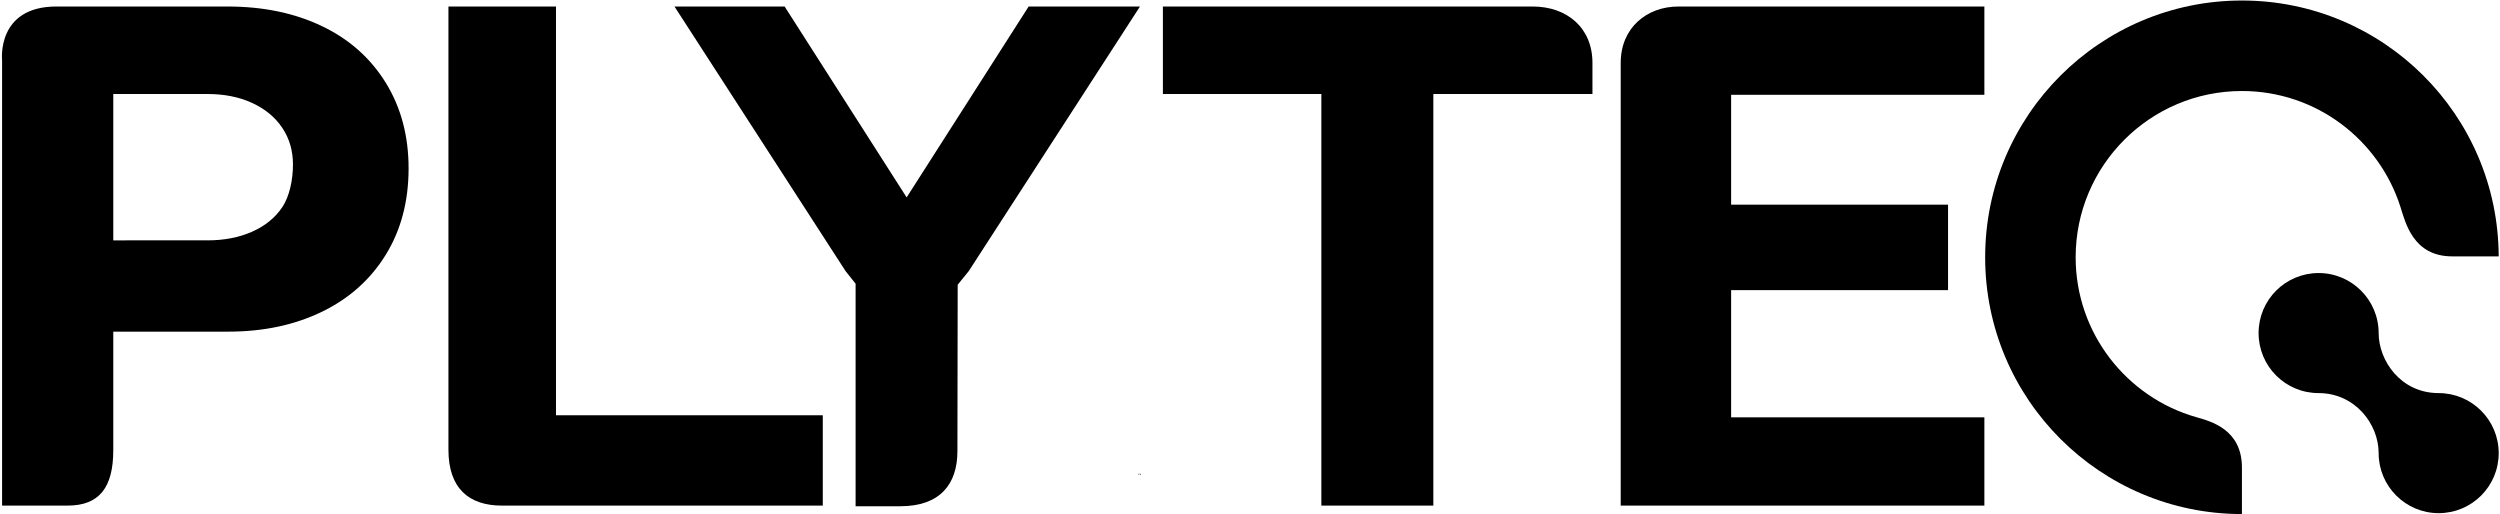 <?xml version="1.0" encoding="utf-8"?>
<!-- Generator: Adobe Illustrator 28.1.0, SVG Export Plug-In . SVG Version: 6.00 Build 0)  -->
<svg version="1.1" id="Ebene_1" xmlns="http://www.w3.org/2000/svg" xmlns:xlink="http://www.w3.org/1999/xlink" x="0px" y="0px"
	 viewBox="0 0 1920 395" style="enable-background:new 0 0 1920 395;" xml:space="preserve">
<g>
	<g id="Ebene_11">
		<path d="M1014.8,388.3V72.2H893.1V5c0,0,252.1,0,284,0c26.2,0,45.9,16.2,45.9,43.3c0,21.4,0,23.9,0,23.9h-122.2v316.1H1014.8z"/>
	</g>
	<g id="Ebene_10">
		<path d="M1.6,388.3V46.1C1.6,46.1-2.8,5,43.3,5c17.6,0,131.4,0,131.4,0c27.4,0,51.6,5,72.6,15.1c21,10,37.3,24.6,49,43.5
			c11.7,19,17.5,40.9,17.5,65.7c0,25.2-5.8,47.3-17.5,66.3c-11.7,19-28,33.6-49,43.8c-21,10.2-45,15.3-72,15.3H87c0,0,0,79.5,0,91
			c0,28.8-10.8,42.6-35.1,42.6C17.3,388.3,1.6,388.3,1.6,388.3z M159.3,184.6c12.8,0,24.2-2.2,34.2-6.6c10-4.4,17.8-10.7,23.3-18.9
			c5.5-8.2,8.2-21,8.2-32.7c0-10.6-2.7-20-8.2-28.2c-5.5-8.2-13.2-14.6-23.3-19.2c-10-4.6-21.5-6.8-34.2-6.8H87v112.4L159.3,184.6
			L159.3,184.6z"/>
	</g>
	<g id="Ebene_9">
		<path d="M344.4,345.4c0-32.9,0-340.4,0-340.4H427v313.9h204.9v69.4c0,0-221.6,0-246.5,0C360.5,388.3,344.4,375.4,344.4,345.4z"/>
	</g>
	<g id="Ebene_8">
		<path d="M1244.7,388.3c0,0,0-312.9,0-340S1264.9,5,1289,5s235,0,235,0v67.8h-194.5v84.4h166.6v65.6h-166.6v97.7H1524v67.8
			L1244.7,388.3L1244.7,388.3z"/>
	</g>
	<g id="Ebene_7">
		<g>
			<polygon points="518.1,363.9 518.1,363.9 518.1,364.9 518.6,363.9 518.6,363.9 518.6,363.9 			"/>
			<path d="M874.6,5c-3.1,0-84.6,0-84.6,0l-93.7,146.6L602.6,5h-84.6l131.4,203.2l7.7,9.7l0,0v170.9c0,0,7.4,0,34.3,0
				c30.5,0,43.9-16.9,43.9-42.3c0-4.5,0.2-127.8,0.2-127.8l8.5-10.5L875.5,5C875.3,5,875,5,874.6,5z"/>
			<polygon points="875,363.9 875,363.9 875,363.9 876,364.9 876,363.9 876,363.9 			"/>
			<polygon points="516.8,364.9 517.8,363.9 516.8,363.9 			"/>
			<polygon points="874.6,364.9 874.6,363.9 874.1,363.9 			"/>
		</g>
	</g>
	<g id="Ebene_6">
		<g>
			<g>
				<path d="M1686.8,320.4c-53.5-15.2-92.7-64.5-92.7-122.8c0-70.5,57.2-127.7,127.7-127.7c57.1,0,105.4,37.5,121.8,89.2
					c3.8,11.9,9.7,37.8,39.7,37.8c24.3,0,35.7,0,35.7,0c-0.4-108.6-88.5-196.5-197.2-196.5c-108.9,0-197.2,88.3-197.2,197.2
					s88.3,197.2,197.2,197.2c0,0,0-6.3,0-35.7S1697.9,323.6,1686.8,320.4z"/>
			</g>
			<path d="M1872.9,301.9c-29.3,0-46.1-25.1-46.1-46.1c0-25.4-20.6-46.1-46.1-46.1s-46.1,20.6-46.1,46.1s20.6,46.1,46.1,46.1
				c27.9,0,46.1,23.7,46.1,46.1c0,25.4,20.6,46.1,46.1,46.1s46.1-20.6,46.1-46.1S1898.3,301.9,1872.9,301.9z"/>
		</g>
	</g>
</g>
</svg>

